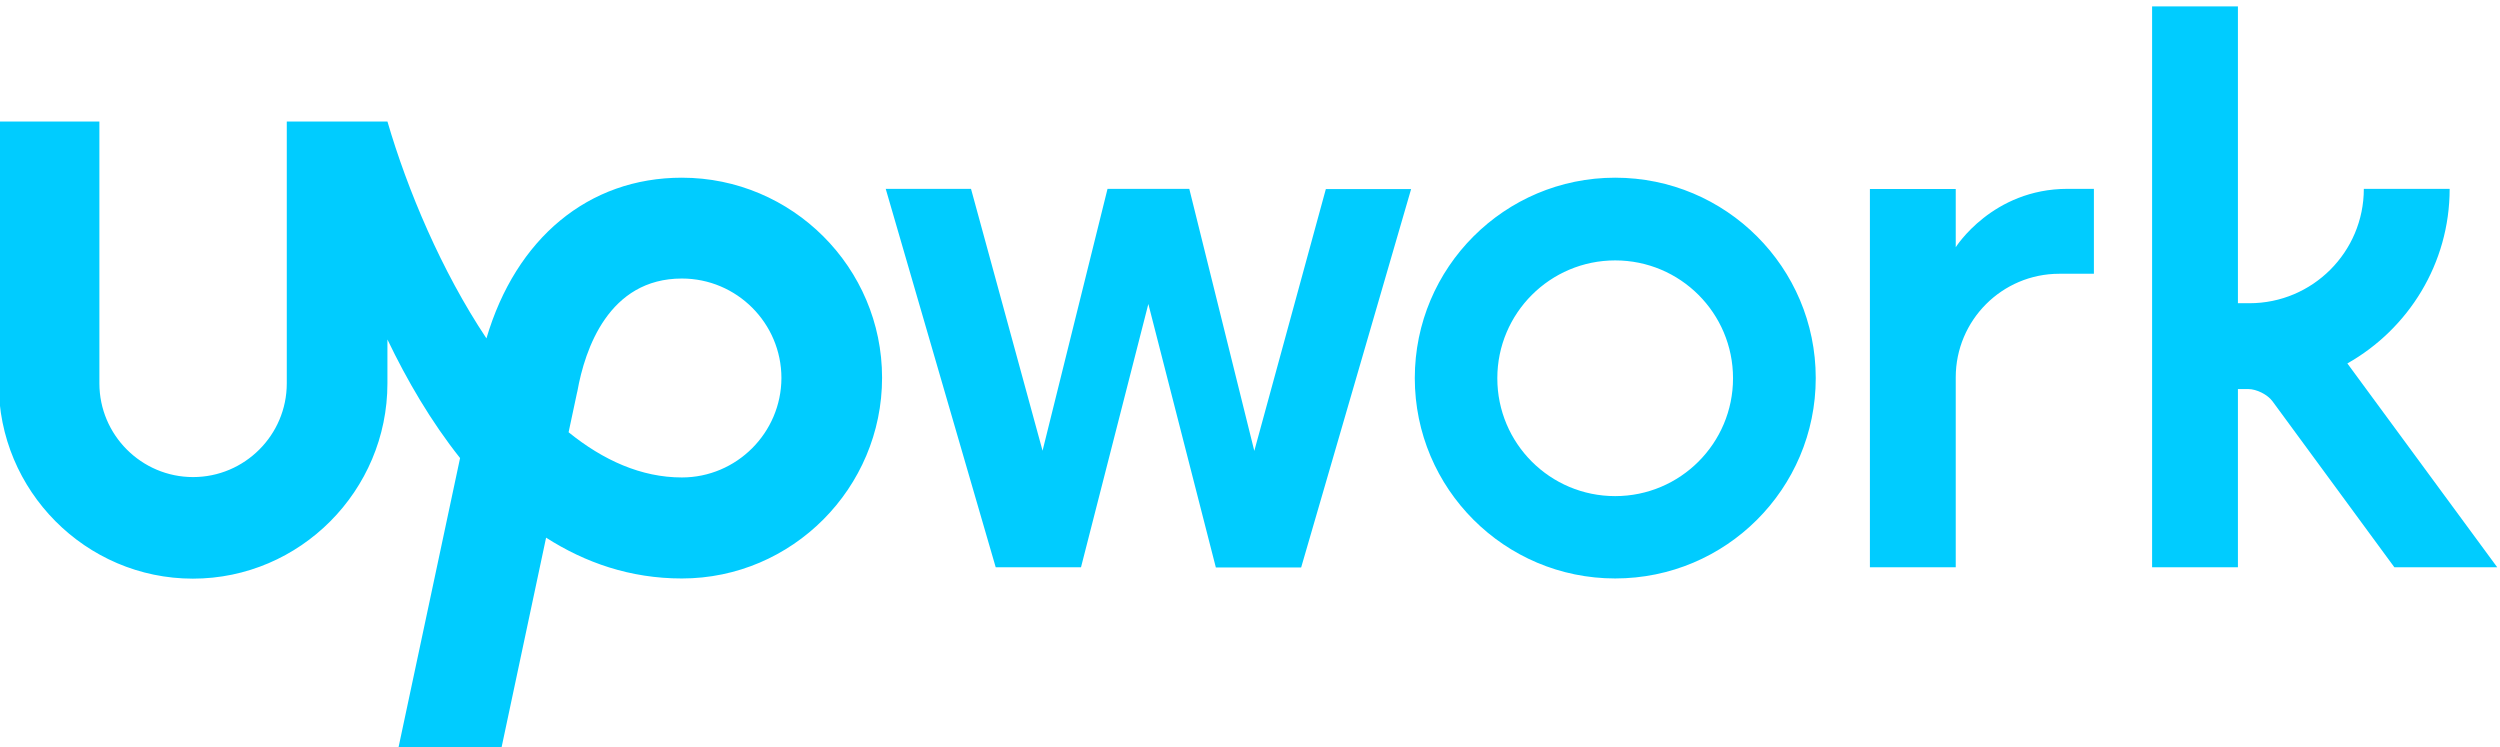 <?xml version="1.0" encoding="UTF-8"?>
<!DOCTYPE svg PUBLIC "-//W3C//DTD SVG 1.1//EN" "http://www.w3.org/Graphics/SVG/1.1/DTD/svg11.dtd">
<!-- Creator: CorelDRAW -->
<svg xmlns="http://www.w3.org/2000/svg" xml:space="preserve" width="25.679mm" height="7.673mm" version="1.1" style="shape-rendering:geometricPrecision; text-rendering:geometricPrecision; image-rendering:optimizeQuality; fill-rule:evenodd; clip-rule:evenodd"
viewBox="0 0 2567.9 767.28"
 xmlns:xlink="http://www.w3.org/1999/xlink"
 xmlns:xodm="http://www.corel.com/coreldraw/odm/2003">
 <defs>
  <style type="text/css">
   <![CDATA[
    .fil1 {fill:none}
    .fil0 {fill:#00CCFF;fill-rule:nonzero}
   ]]>
  </style>
   <clipPath id="id0">
    <path d="M-2.34 773.1l2567.9 0 0 -767.28 -2567.9 0 0 767.28z"/>
   </clipPath>
 </defs>
 <g id="Camada_x0020_1">
  <g>
  </g>
  <g style="clip-path:url(#id0)">
   <g id="_2152779216560">
    <path class="fil0" d="M700.4 490.41c-41.73,0 -80.83,-17.67 -116.36,-46.43l8.65 -40.6 0.38 -1.51c7.7,-43.23 32.14,-115.79 107.33,-115.79 56.39,0 102.25,45.87 102.25,102.26 -0.19,56.2 -46.05,102.07 -102.25,102.07zm0 -307.9c-96.06,0 -170.49,62.41 -200.75,165.04 -46.24,-69.36 -81.21,-152.63 -101.69,-222.75l-103.39 0 0 268.99c0,53.01 -43.23,96.23 -96.24,96.23 -53.01,0 -96.24,-43.22 -96.24,-96.23l0 -268.99 -103.39 0 0 268.99c-0.38,110.15 89.29,200.56 199.43,200.56 110.16,0 199.82,-90.41 199.82,-200.56l0 -45.11c20.11,41.91 44.73,84.21 74.62,121.8l-63.35 297.74 105.84 0 45.86 -215.97c40.22,25.75 86.47,41.92 139.47,41.92 113.35,0 205.64,-92.86 205.64,-206.21 0,-113.16 -92.29,-205.45 -205.63,-205.45z"/>
    <path class="fil0" d="M1221.64 194.16l66.73 268.99 73.5 -268.99 87.59 0 -112.97 388.73 -87.6 0 -69.35 -270.68 -69.18 270.48 -87.59 0 -112.98 -388.71 87.6 0 73.49 268.98 66.73 -268.98 84.02 0 0 0.19 0.01 -0.01zm437.41 -11.65c-113.73,0 -205.83,92.29 -205.83,205.82 0,113.73 92.29,205.83 205.83,205.83 113.72,0 206.01,-92.1 206.01,-205.83 0,-113.72 -92.29,-205.82 -206.01,-205.82zm0 327.07c-66.92,0 -121.06,-54.14 -121.06,-121.05 0,-66.93 54.32,-121.06 121.06,-121.06 66.91,0 121.05,54.13 121.05,121.06 0,66.72 -54.14,121.05 -121.05,121.05zm456.2 -228.39c-58.83,0 -106.39,47.75 -106.39,106.39l0 195.11 -88.16 0 0 -388.53 88.16 0 0 59.78c0,0 37.59,-59.97 114.85,-59.97l27.06 0 0 87.22 -35.52 0zm295.87 92.11c62.58,-35.34 105.07,-102.45 105.07,-179.33l-88.16 0c0,64.85 -52.63,117.48 -117.48,117.48l-11.85 0 0 -304.88 -88.15 0 0 576.12 88.15 0 0 -183.08 10.54 0c8.64,0 19.92,5.64 25,12.6l125.18 170.48 105.64 0 -153.94 -209.39z"/>
   </g>
  </g>
  <polygon class="fil1" points="-2.34,773.1 2565.56,773.1 2565.56,5.82 -2.34,5.82 "/>
 </g>
</svg>
